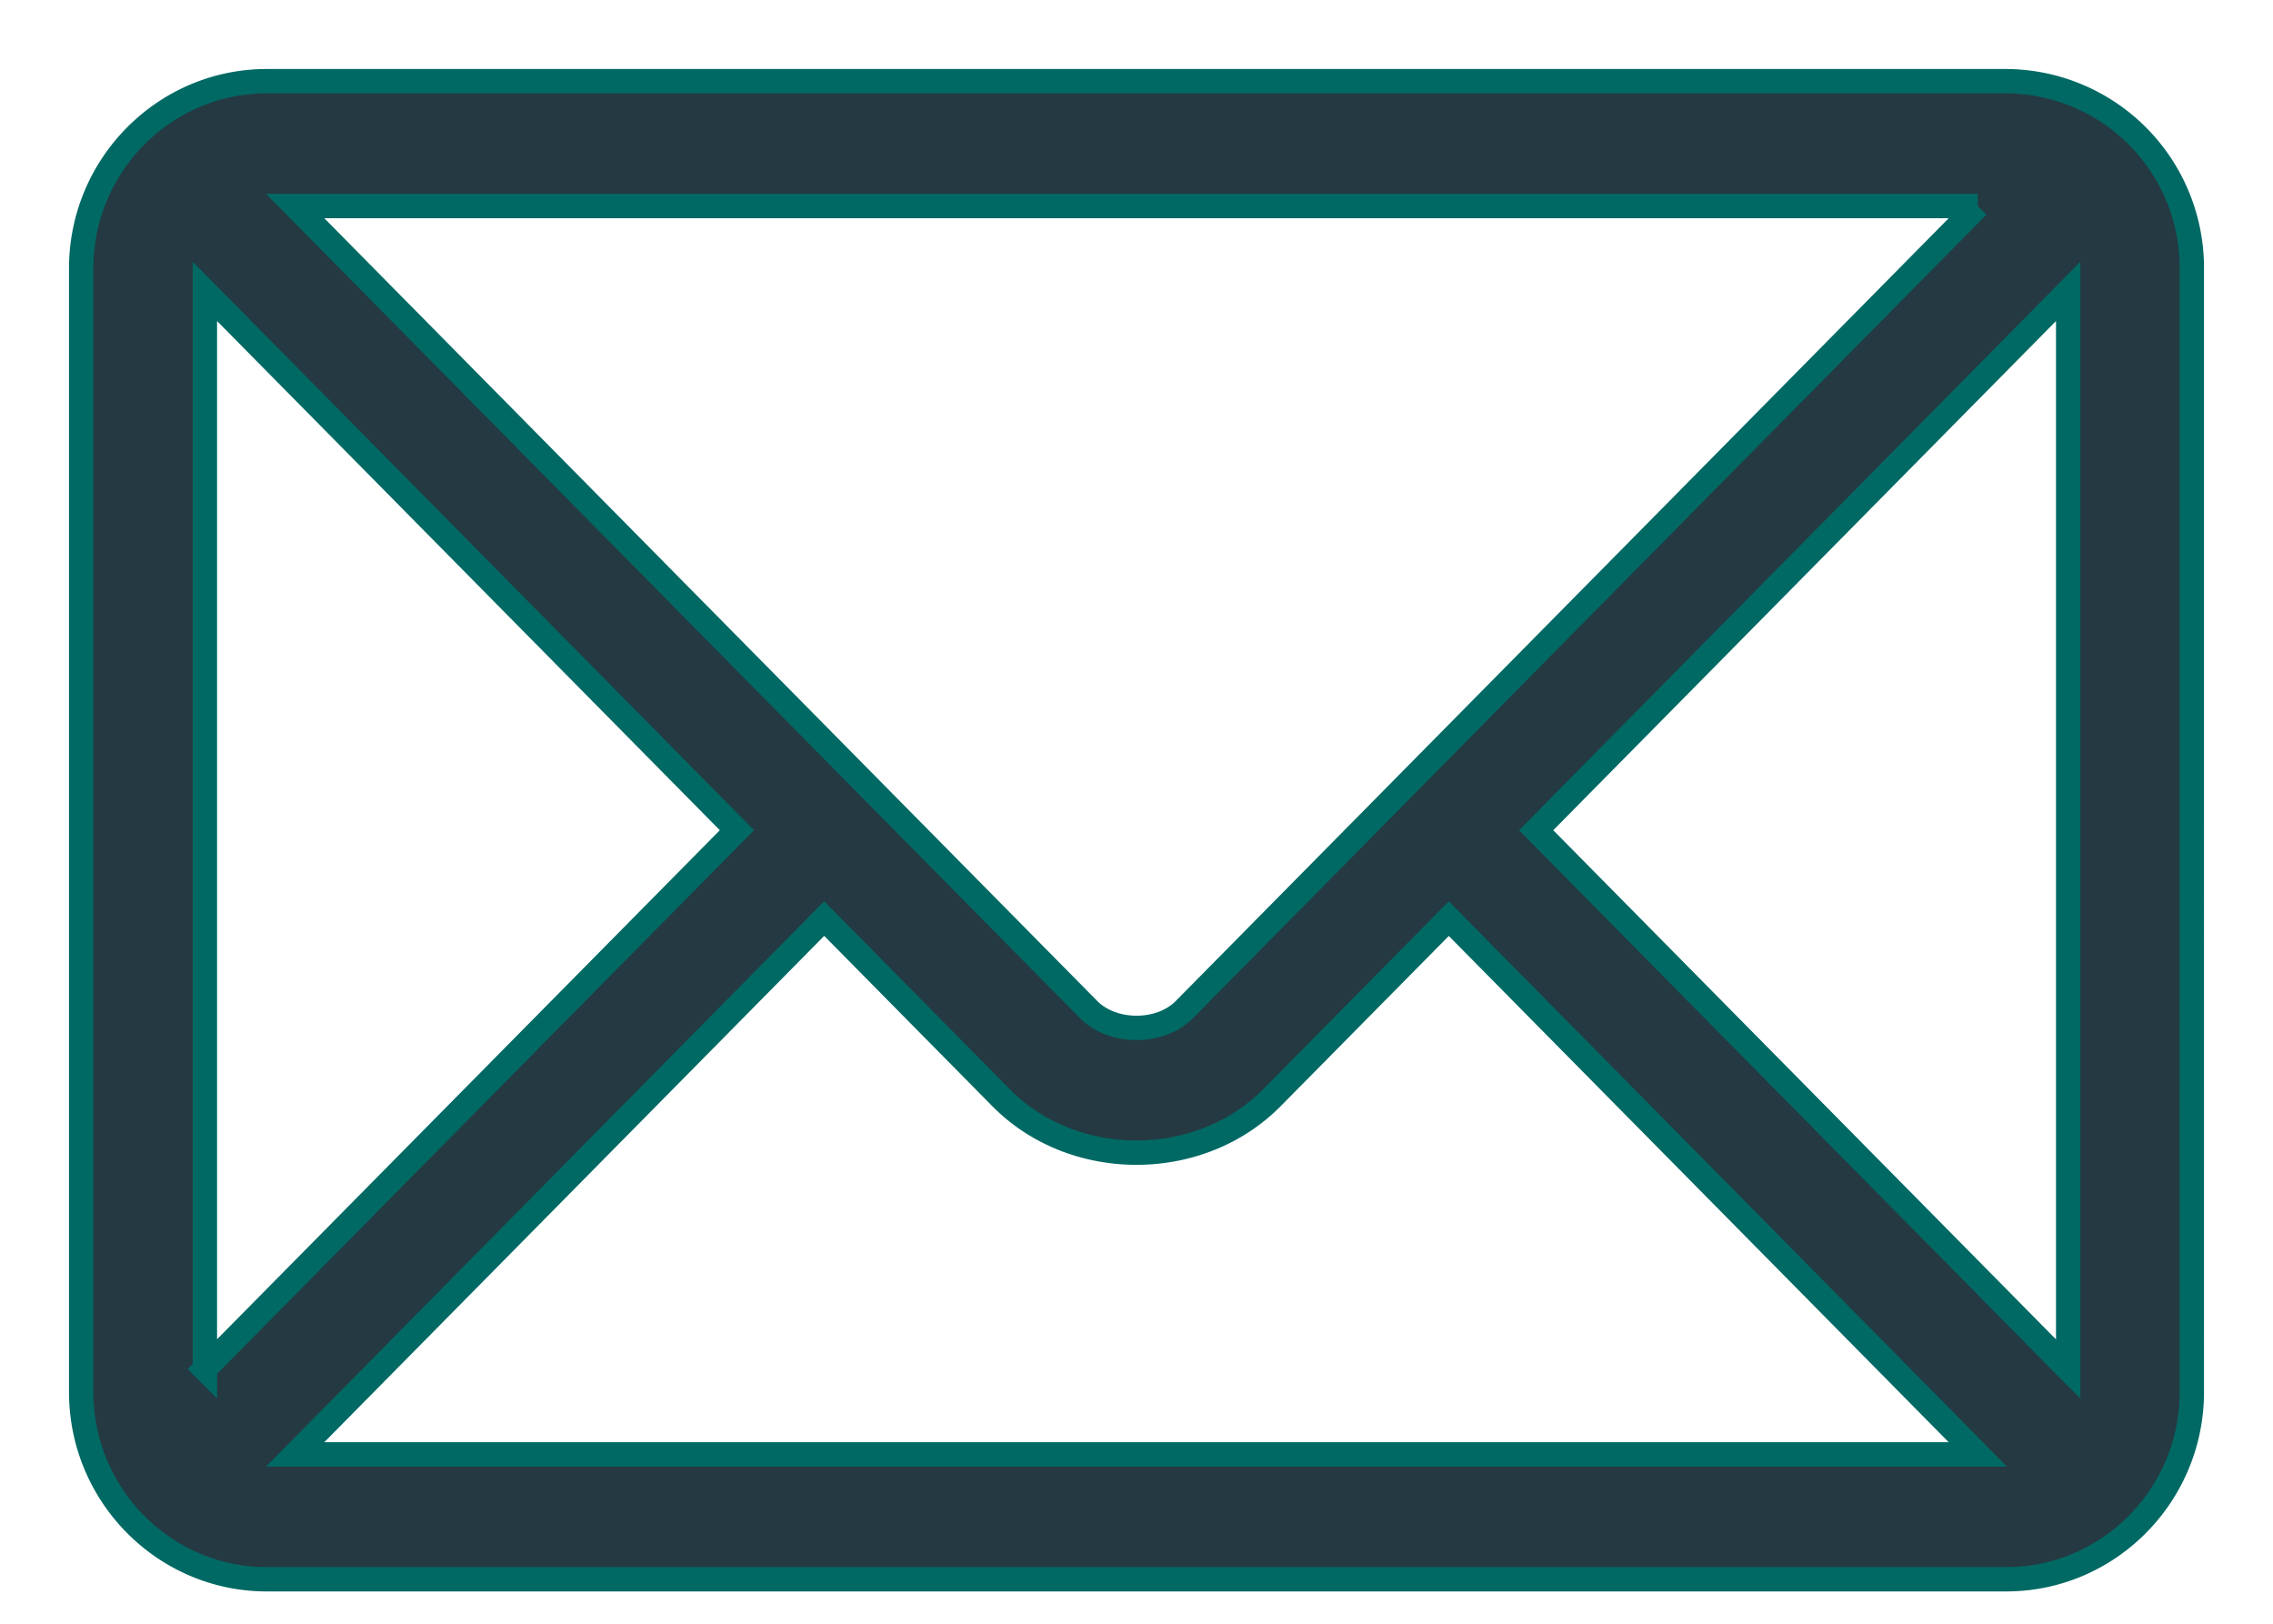 <svg width="28" height="20" fill="none" xmlns="http://www.w3.org/2000/svg"><path d="M24.715 1H3.285C2.028 1 1 2.033 1 3.306v13.84c0 1.273 1.028 2.306 2.285 2.306h21.43c1.257 0 2.285-1.033 2.285-2.307V3.306A2.298 2.298 0 0024.715 1zm-.351 1.538l-9.774 9.897c-.297.301-.882.301-1.18 0L3.636 2.538h20.728zM2.524 16.863V3.589l6.554 6.637-6.555 6.636zm1.112 1.051l6.517-6.6 2.178 2.206c.892.904 2.446.903 3.338 0l2.178-2.205 6.517 6.599H3.636zm21.84-1.052l-6.553-6.636 6.554-6.637v13.274z" fill="#253942" stroke="#006964" stroke-width=".3"/></svg>
